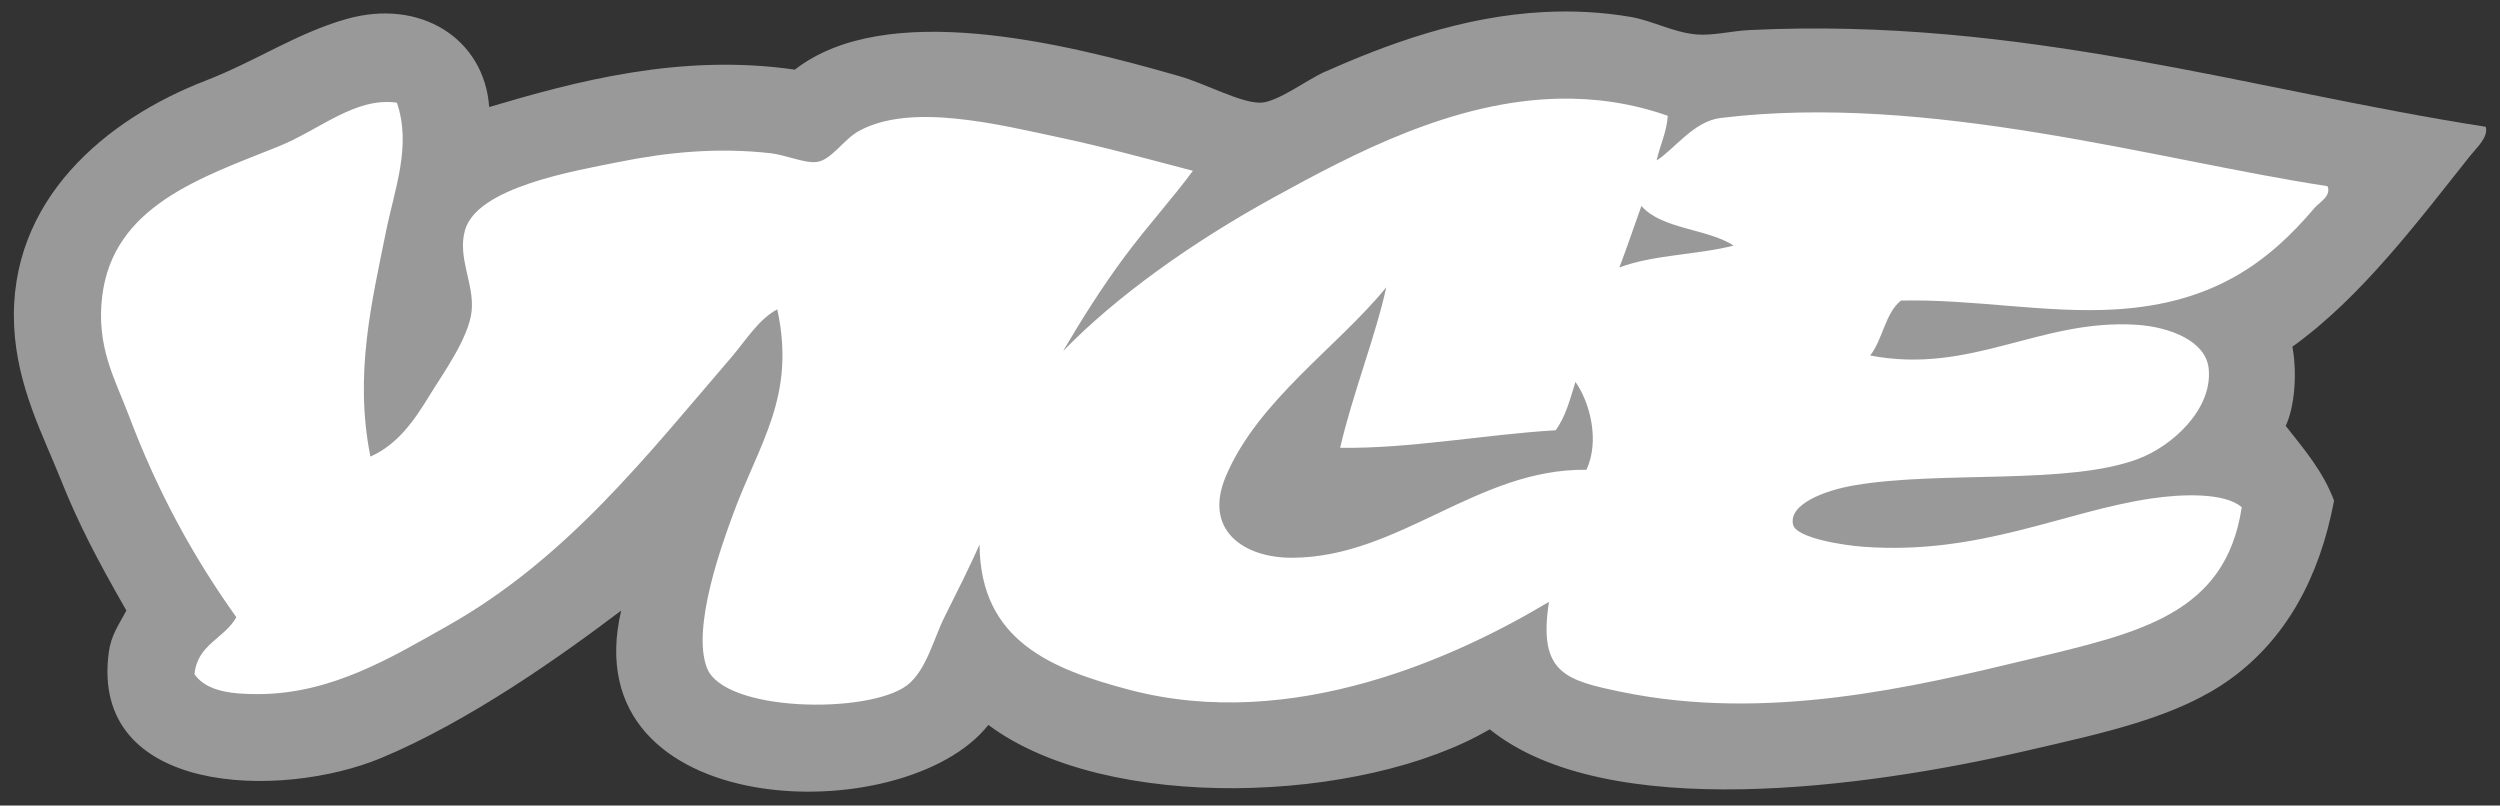 <svg xmlns="http://www.w3.org/2000/svg" width="180" height="58"><rect width="100%" height="100%" fill="#333333" stroke="none"/><path d="M111.228.863c-5.993.3-11.43 2.352-15.847 4.31-1.245.553-3.394 2.17-4.586 2.218-1.404.06-3.962-1.354-5.86-1.9-8.394-2.417-21.166-5.56-27.706-.476-8.214-1.19-15.786.846-22.007 2.692-.35-4.914-4.94-7.858-10.29-6.334-3.58 1.018-6.516 3.038-10.132 4.436C7.716 8.54.562 14.36 1.02 23.538 1.24 27.856 3.118 31.37 4.35 34.46c1.283 3.223 2.627 5.794 4.75 9.5-.584 1.09-1.103 1.784-1.268 3.01-1.376 10.288 12.374 10.626 19.633 7.598 6.26-2.617 12.823-7.248 17.26-10.607-3.56 15.237 20.37 15.91 26.438 8.234 8.533 6.375 26.972 5.668 36.096.315 8.426 6.786 27.115 4.2 38.473 1.583 5.872-1.354 11.05-2.445 14.885-5.222 3.923-2.847 6.38-7.208 7.435-12.823-.805-2.15-2.18-3.723-3.482-5.385.65-1.363.836-3.837.48-5.7 4.963-3.554 9.096-9.09 12.823-13.773.445-.562 1.295-1.295 1.102-2.06-16.983-2.645-33.36-7.924-53.032-6.964-1.242.06-2.648.418-3.8.315-1.696-.152-3.156-.994-4.748-1.264-2.105-.358-4.166-.452-6.164-.353z" fill="#999"/><path d="M112.27 7.105c-7.683.155-14.865 3.984-20.526 7.09-6.036 3.312-11.424 7.2-15.203 11.082 1.367-2.328 2.82-4.628 4.437-6.804 1.64-2.21 3.467-4.208 4.91-6.176-3.156-.825-6.32-1.7-9.504-2.377-4.525-.963-10.816-2.558-14.565-.475-1.084.602-1.97 2.084-3.007 2.217-.856.112-2.27-.51-3.326-.63-3.868-.43-7.426-.073-10.922.63-3.274.656-10.198 1.822-11.083 4.908-.57 1.982.695 3.9.473 5.86-.217 1.928-2.068 4.475-3.008 6.013-1.15 1.885-2.32 3.556-4.275 4.432-1.185-5.899.103-11.14 1.107-16.143.62-3.082 1.873-6.237.795-9.34-3.018-.42-5.56 1.968-8.55 3.163C14.41 12.803 8.153 14.848 7.36 21.32c-.448 3.644.92 5.965 1.898 8.553 2.095 5.56 4.684 10.265 7.758 14.563-.84 1.54-2.813 1.942-3.012 4.113.893 1.264 2.758 1.427 4.596 1.427 5.312-.012 9.667-2.687 13.613-4.91 8.592-4.833 14.363-12.276 20.424-19.315 1.064-1.237 1.94-2.727 3.326-3.48 1.36 6.255-1.286 9.595-3.17 14.72-.726 1.975-3.018 8.155-1.9 11.082 1.22 3.22 11.644 3.36 14.408 1.272 1.393-1.05 1.95-3.432 2.698-4.91.953-1.902 1.777-3.545 2.53-5.225.042 6.936 5.195 8.973 10.765 10.45 11.84 3.13 23.777-2.46 30.234-6.33-.807 5.138 1.194 5.652 5.23 6.49 10.442 2.155 20.954-.33 29.446-2.377 7.785-1.874 14.048-3.2 15.2-10.925-1.244-1.078-4.36-.945-6.493-.63-6.277.918-12.357 4.093-20.738 3.48-1.53-.11-4.83-.644-5.068-1.58-.368-1.462 2.248-2.485 4.44-2.85 6.28-1.064 15.362.01 20.417-1.903 2.43-.916 5.358-3.56 5.063-6.49-.192-1.978-2.77-3.012-5.22-3.162-6.928-.434-11.88 3.607-19.153 2.213.91-1.15 1.073-3.04 2.215-3.957 5.317-.112 10.482.946 15.514.633 6.996-.437 10.942-3.385 14.25-7.283.354-.42 1.242-.874.95-1.584-12.152-1.848-28.72-6.746-43.7-4.91-1.938.234-3.33 2.26-4.605 3.057.002-.017.018-.023.012-.05.243-1.08.7-1.94.793-3.163-2.634-.928-5.25-1.285-7.81-1.233v-.002zm5.912 7.725c1.48 1.687 4.72 1.615 6.646 2.852-2.6.668-5.877.665-8.234 1.58.555-1.452 1.055-2.96 1.588-4.432zm-18.37 5.856c-.778 3.55-2.407 7.618-3.322 11.556 5.033.07 10.34-.952 15.516-1.263.7-.937 1.043-2.228 1.426-3.484 1.036 1.47 1.768 4.216.793 6.33-7.86-.11-13.51 6.324-21.217 6.334-3.453.004-6.385-1.984-4.75-5.86 2.308-5.468 8.03-9.287 11.555-13.614z" fill="#fff"/></svg>